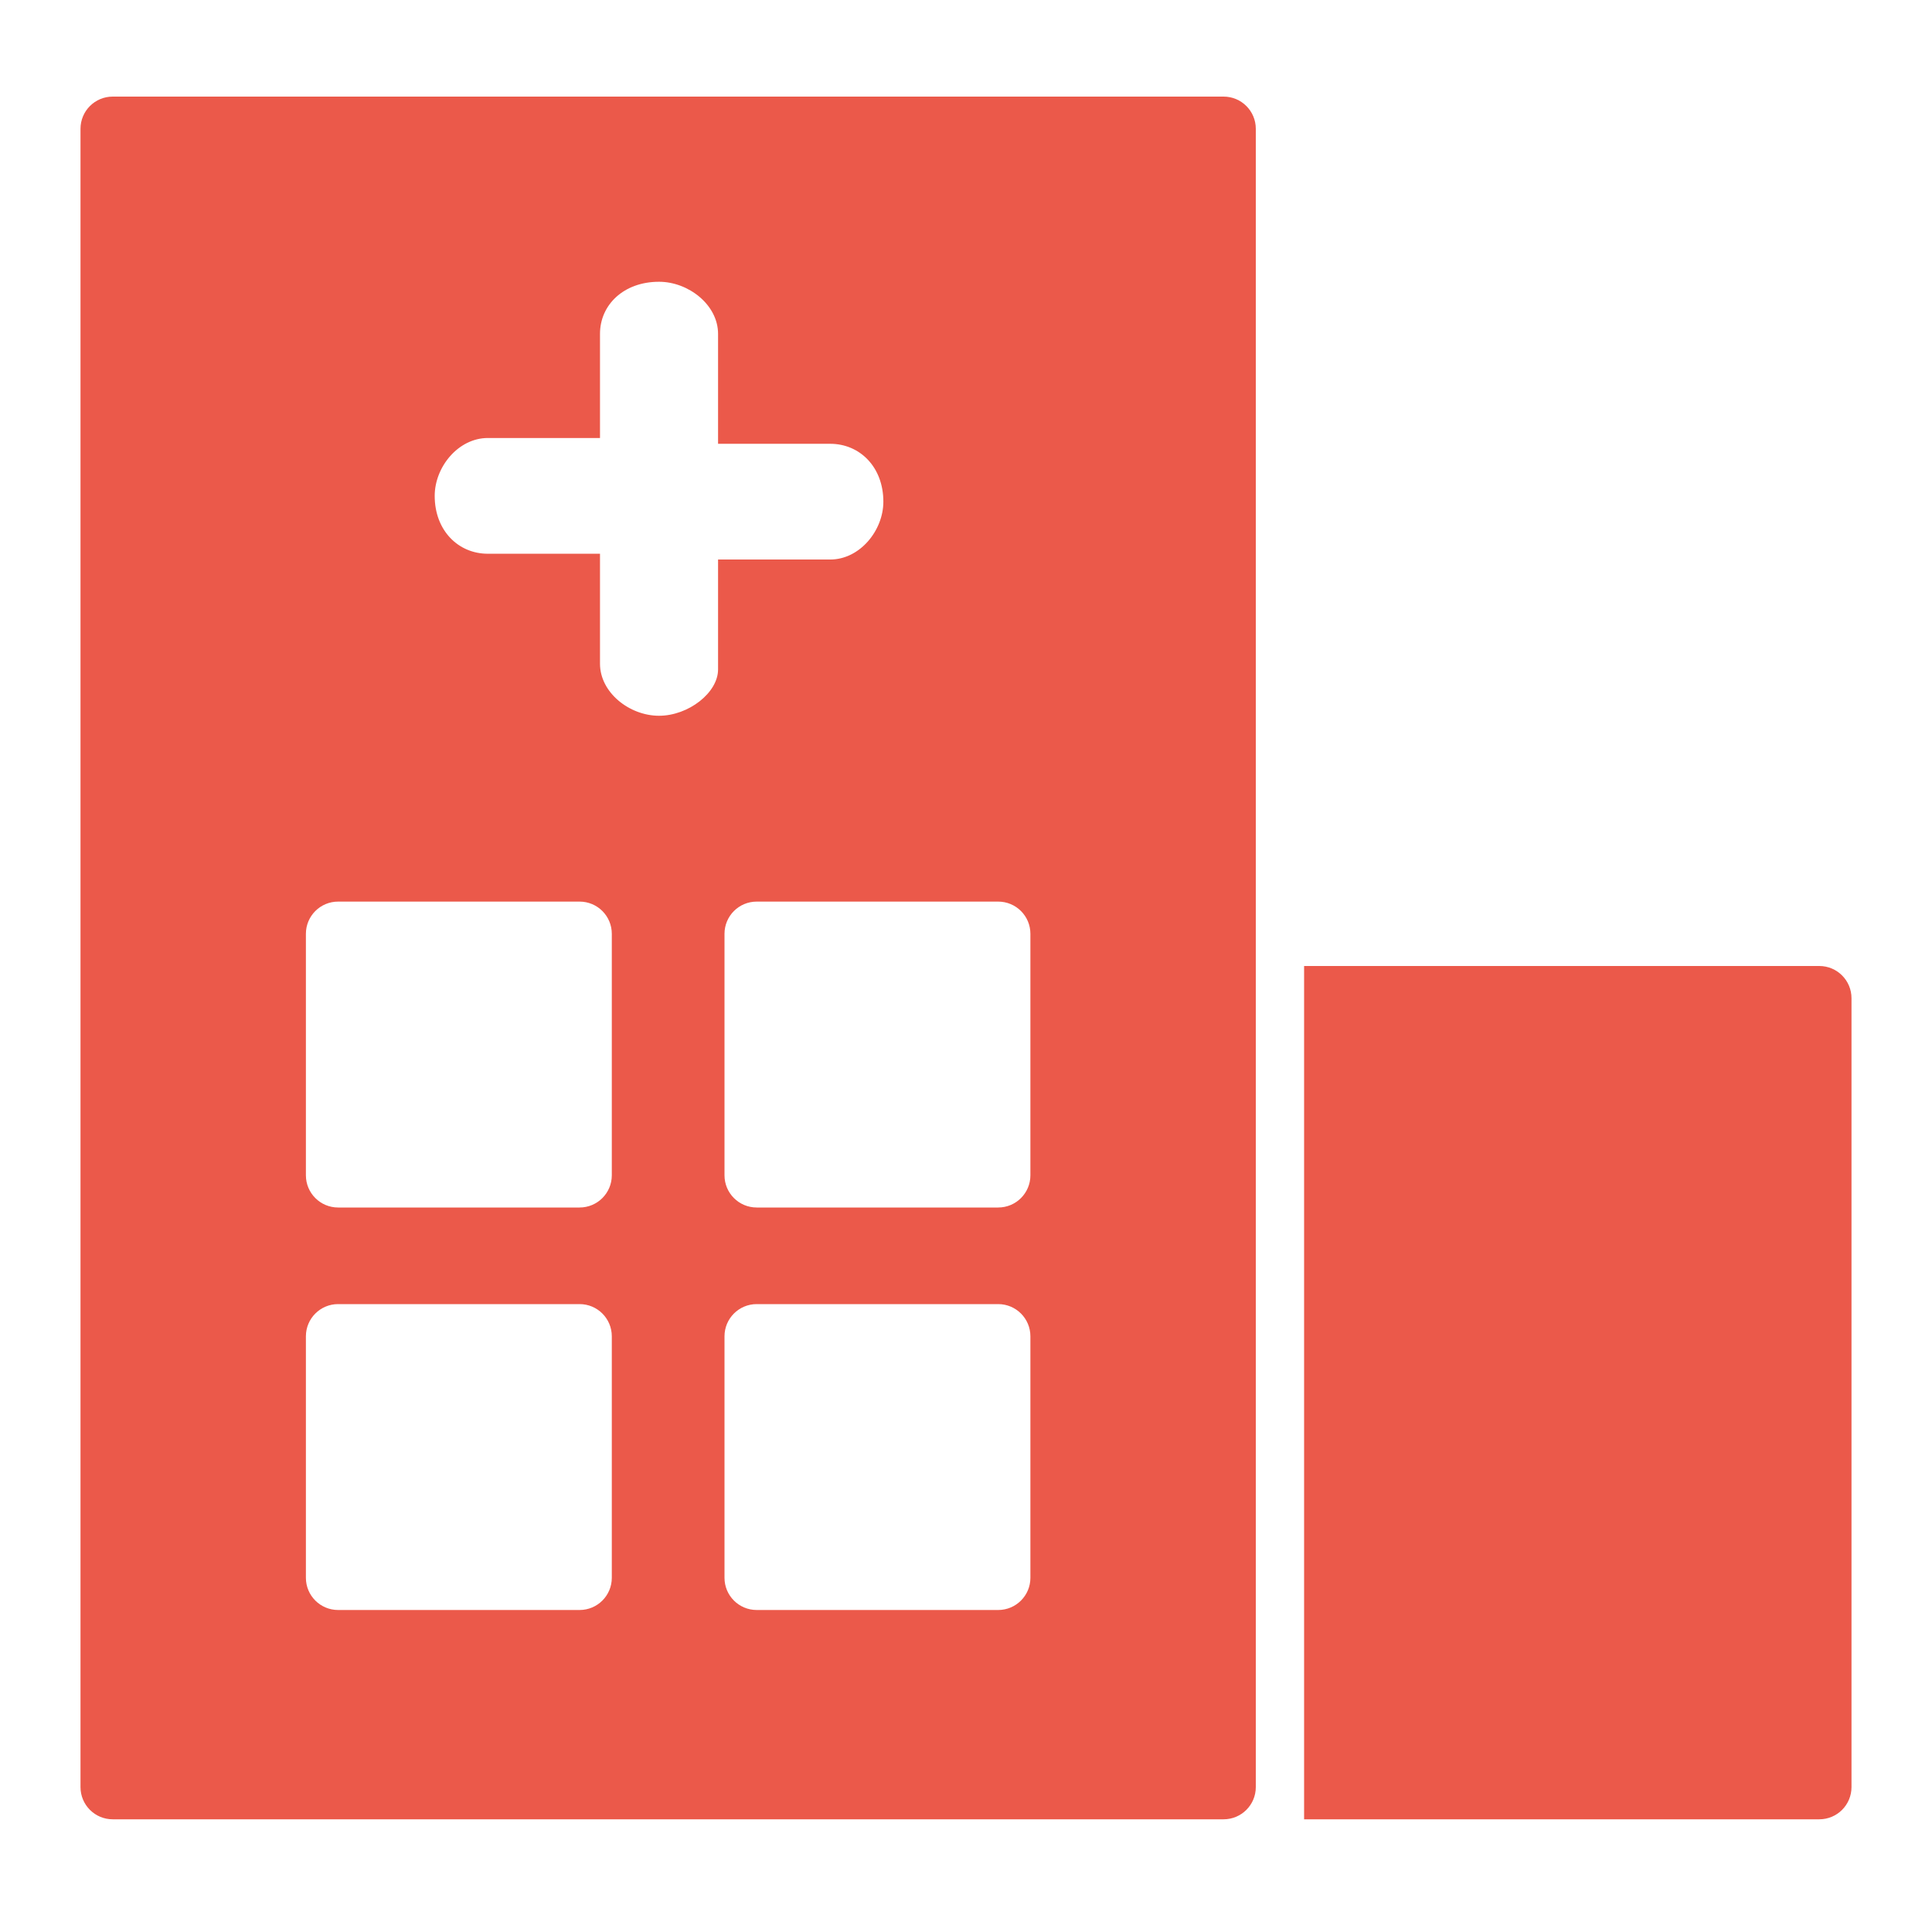 <?xml version="1.0" encoding="UTF-8"?>
<svg width="120px" height="120px" viewBox="0 0 120 120" version="1.1" xmlns="http://www.w3.org/2000/svg" xmlns:xlink="http://www.w3.org/1999/xlink">
    <!-- Generator: Sketch 51.3 (57544) - http://www.bohemiancoding.com/sketch -->
    <title>icon/面性/定点医院</title>
    <desc>Created with Sketch.</desc>
    <defs></defs>
    <g id="icon/面性/定点医院" stroke="none" stroke-width="1" fill="none" fill-rule="evenodd">
        <g id="yiyuan-11" transform="translate(5, 6)" fill="#EB594A" fill-rule="nonzero">
            <path d="M2,0 L71,-2.22044605e-16 C72.105,-4.2495073e-16 73,0.895 73,2 L73,105 C73,106.105 72.105,107 71,107 L2,107 C0.895,107 1.3527075e-16,106.105 0,105 L0,2 C-1.3527075e-16,0.895 0.895,2.02906125e-16 2,0 Z M35.933,38.457 C37.767,38.457 39.6,37.02 39.6,35.582 L39.6,28.753 L46.567,28.753 C48.4,28.753 49.867,26.956 49.867,25.159 C49.867,23.002 48.4,21.565 46.567,21.565 L39.6,21.565 L39.6,14.736 C39.6,12.939 37.767,11.501 35.933,11.501 C33.733,11.501 32.267,12.939 32.267,14.736 L32.267,21.205 L25.3,21.205 C23.467,21.205 22,23.002 22,24.8 C22,26.956 23.467,28.394 25.3,28.394 L32.267,28.394 L32.267,35.223 C32.267,37.02 34.1,38.457 35.933,38.457 Z M76,54 L108,54 C109.105,54 110,54.895 110,56 L110,105 C110,106.105 109.105,107 108,107 L76,107 L76,54 Z M16,50 C14.895,50 14,50.895 14,52 L14,67 C14,68.105 14.895,69 16,69 L31,69 C32.105,69 33,68.105 33,67 L33,52 C33,50.895 32.105,50 31,50 L16,50 Z M42,75 C40.895,75 40,75.895 40,77 L40,92 C40,93.105 40.895,94 42,94 L57,94 C58.105,94 59,93.105 59,92 L59,77 C59,75.895 58.105,75 57,75 L42,75 Z M16,75 C14.895,75 14,75.895 14,77 L14,92 C14,93.105 14.895,94 16,94 L31,94 C32.105,94 33,93.105 33,92 L33,77 C33,75.895 32.105,75 31,75 L16,75 Z M42,50 C40.895,50 40,50.895 40,52 L40,67 C40,68.105 40.895,69 42,69 L57,69 C58.105,69 59,68.105 59,67 L59,52 C59,50.895 58.105,50 57,50 L42,50 Z" id="Combined-Shape"></path>
        </g>
    </g>
</svg>